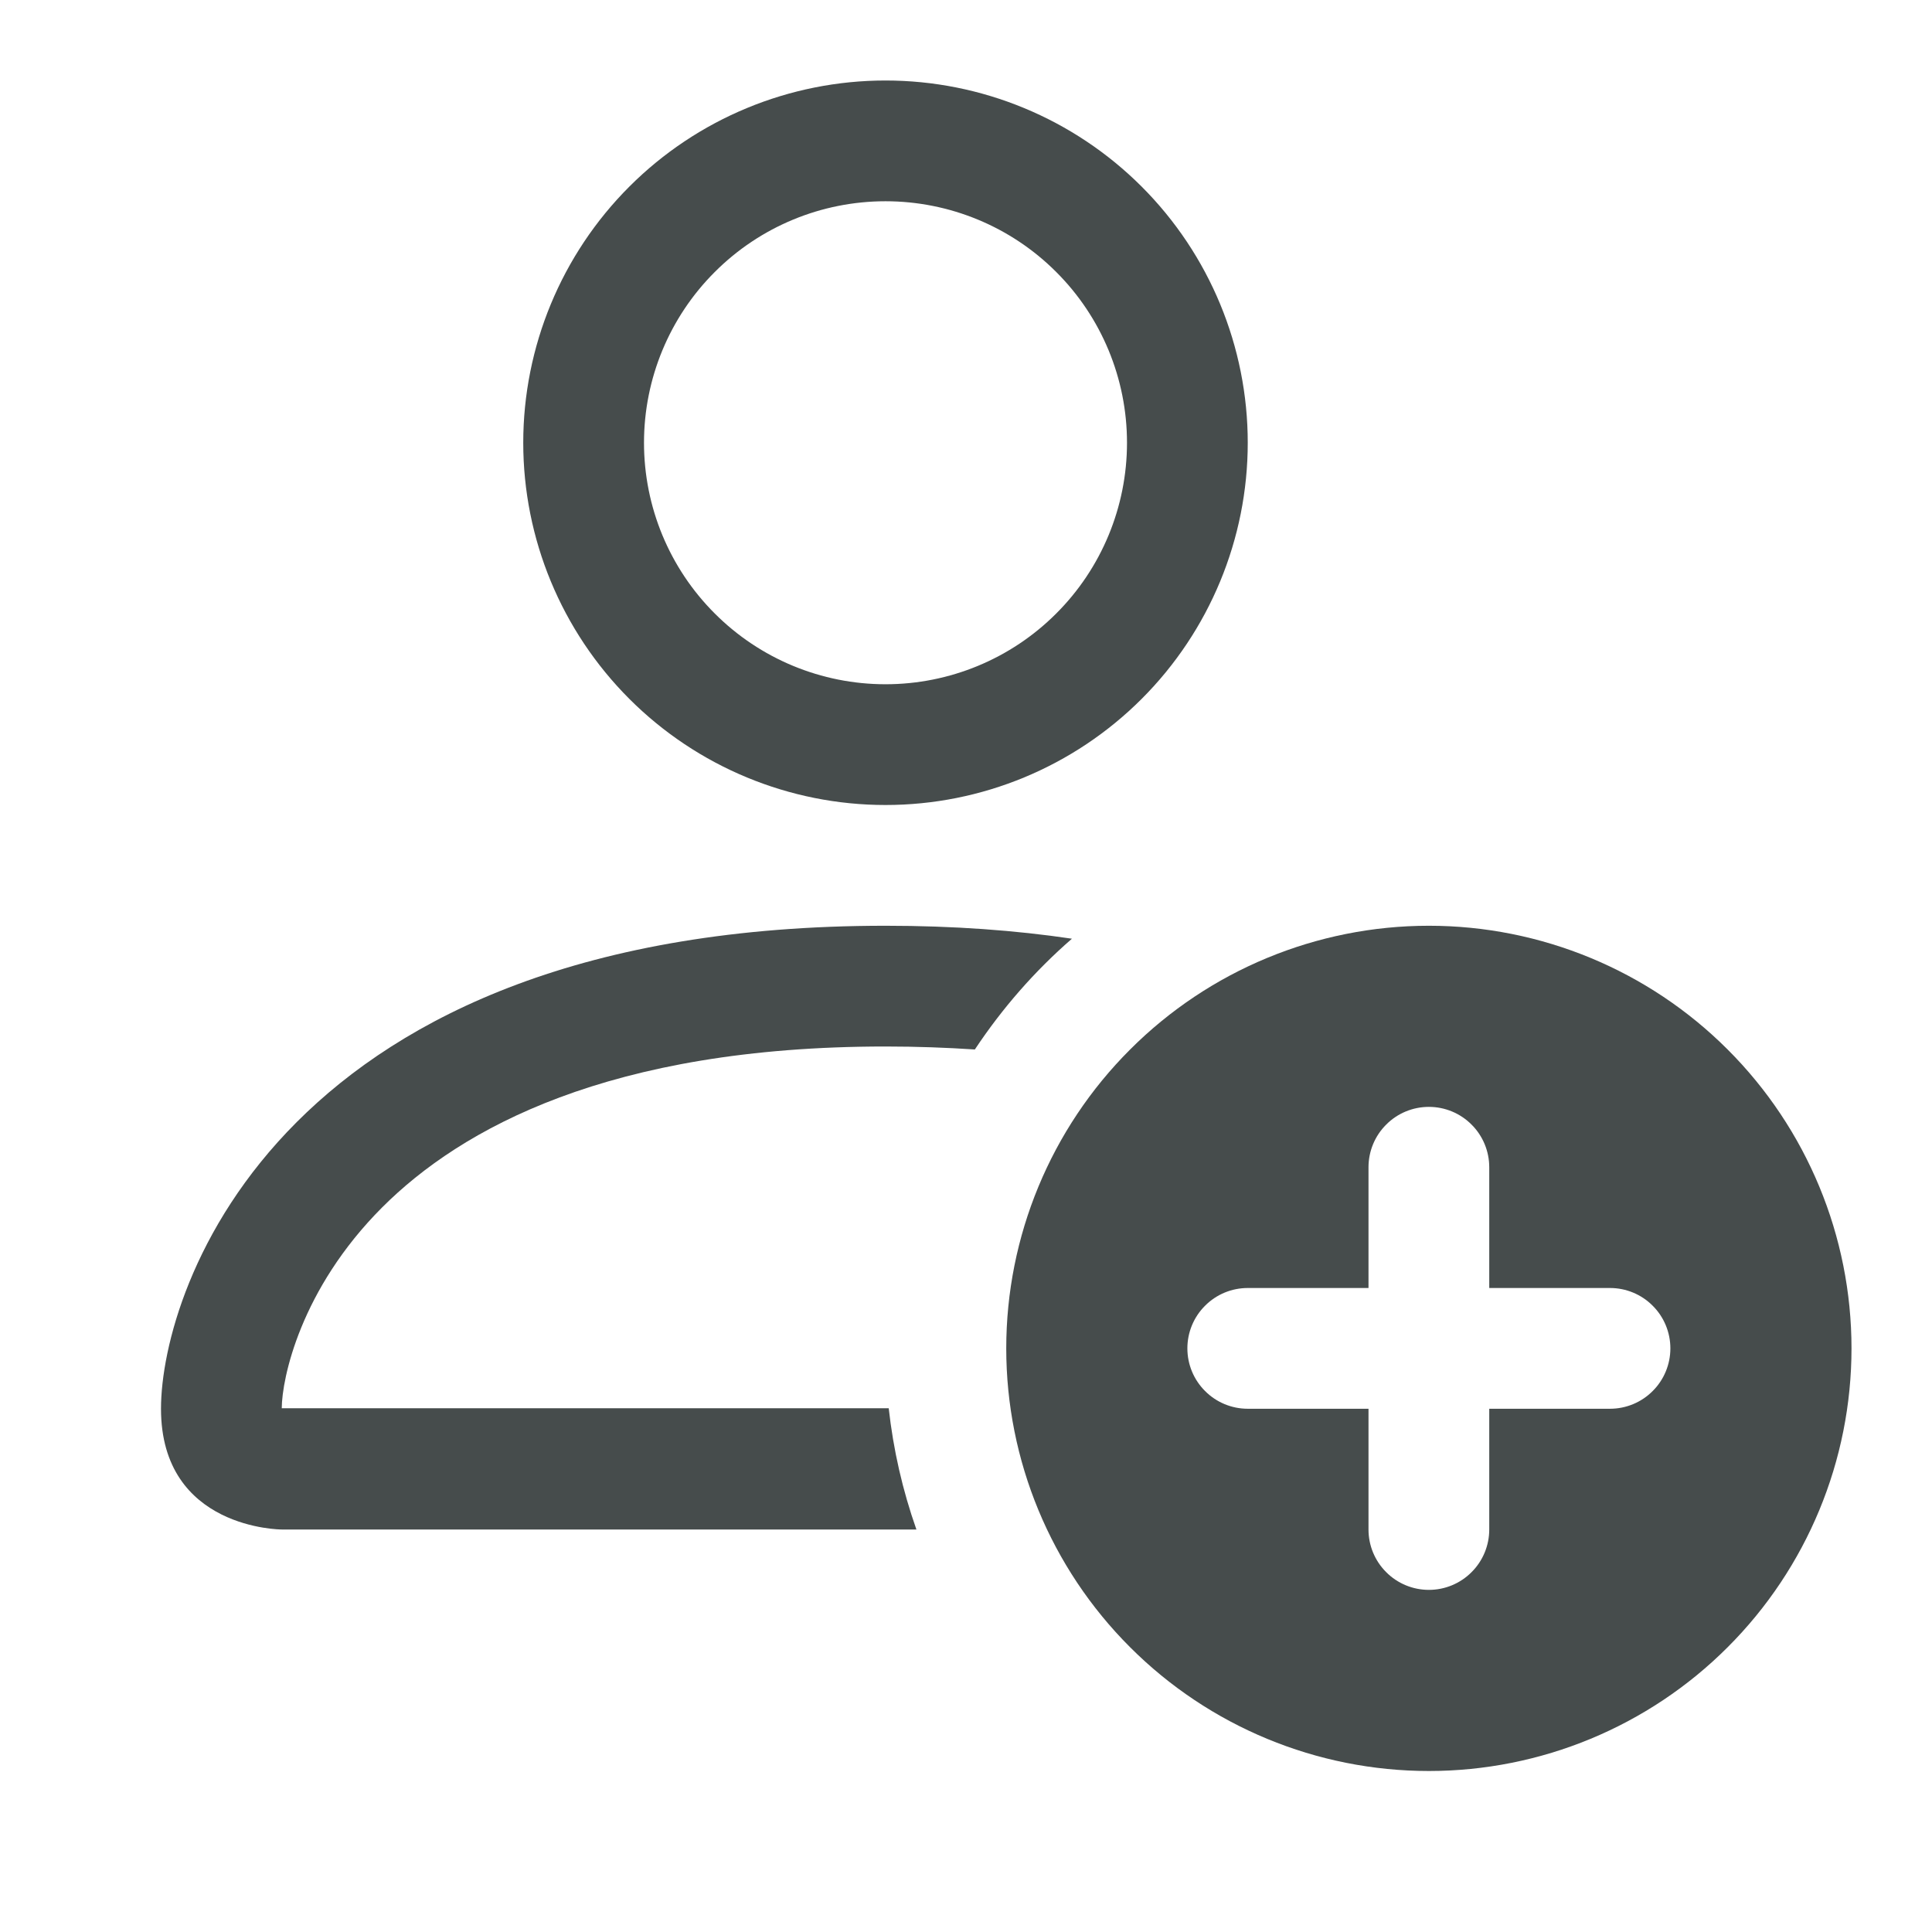 <svg width="24" height="24" viewBox="0 0 24 24" fill="none" xmlns="http://www.w3.org/2000/svg">
<path d="M17.75 22C19.142 22 20.478 21.447 21.462 20.462C22.447 19.478 23 18.142 23 16.75C23 15.358 22.447 14.022 21.462 13.038C20.478 12.053 19.142 11.5 17.75 11.5C16.358 11.5 15.022 12.053 14.038 13.038C13.053 14.022 12.5 15.358 12.5 16.75C12.5 18.142 13.053 19.478 14.038 20.462C15.022 21.447 16.358 22 17.75 22ZM18.5 14.5V16H20C20.199 16 20.39 16.079 20.53 16.22C20.671 16.36 20.75 16.551 20.75 16.75C20.75 16.949 20.671 17.14 20.53 17.28C20.39 17.421 20.199 17.5 20 17.5H18.5V19C18.5 19.199 18.421 19.39 18.28 19.53C18.14 19.671 17.949 19.75 17.75 19.75C17.551 19.75 17.36 19.671 17.22 19.53C17.079 19.39 17 19.199 17 19V17.5H15.5C15.301 17.5 15.11 17.421 14.97 17.28C14.829 17.14 14.75 16.949 14.75 16.75C14.75 16.551 14.829 16.36 14.97 16.22C15.11 16.079 15.301 16 15.5 16H17V14.5C17 14.301 17.079 14.11 17.22 13.97C17.36 13.829 17.551 13.75 17.75 13.75C17.949 13.75 18.14 13.829 18.28 13.97C18.421 14.11 18.5 14.301 18.5 14.5ZM15.5 5.5C15.5 6.693 15.026 7.838 14.182 8.682C13.338 9.526 12.194 10 11 10C9.807 10 8.662 9.526 7.818 8.682C6.974 7.838 6.5 6.693 6.5 5.5C6.5 4.307 6.974 3.162 7.818 2.318C8.662 1.474 9.807 1 11 1C12.194 1 13.338 1.474 14.182 2.318C15.026 3.162 15.5 4.307 15.5 5.5ZM11 8.5C11.796 8.5 12.559 8.184 13.121 7.621C13.684 7.059 14 6.296 14 5.5C14 4.704 13.684 3.941 13.121 3.379C12.559 2.816 11.796 2.5 11 2.5C10.204 2.5 9.441 2.816 8.879 3.379C8.316 3.941 8 4.704 8 5.5C8 6.296 8.316 7.059 8.879 7.621C9.441 8.184 10.204 8.5 11 8.5Z" fill="#464C4C"/>
<path d="M11.384 19C11.212 18.513 11.097 18.008 11.04 17.494H3.5C3.502 17.125 3.731 16.015 4.748 14.998C5.726 14.02 7.566 13 11 13C11.39 13 11.761 13.014 12.11 13.037C12.449 12.526 12.854 12.062 13.316 11.661C12.616 11.557 11.846 11.5 11 11.5C3.5 11.5 2 16 2 17.5C2 19 3.5 19 3.5 19H11.384Z" fill="#464C4C"/>
</svg>
